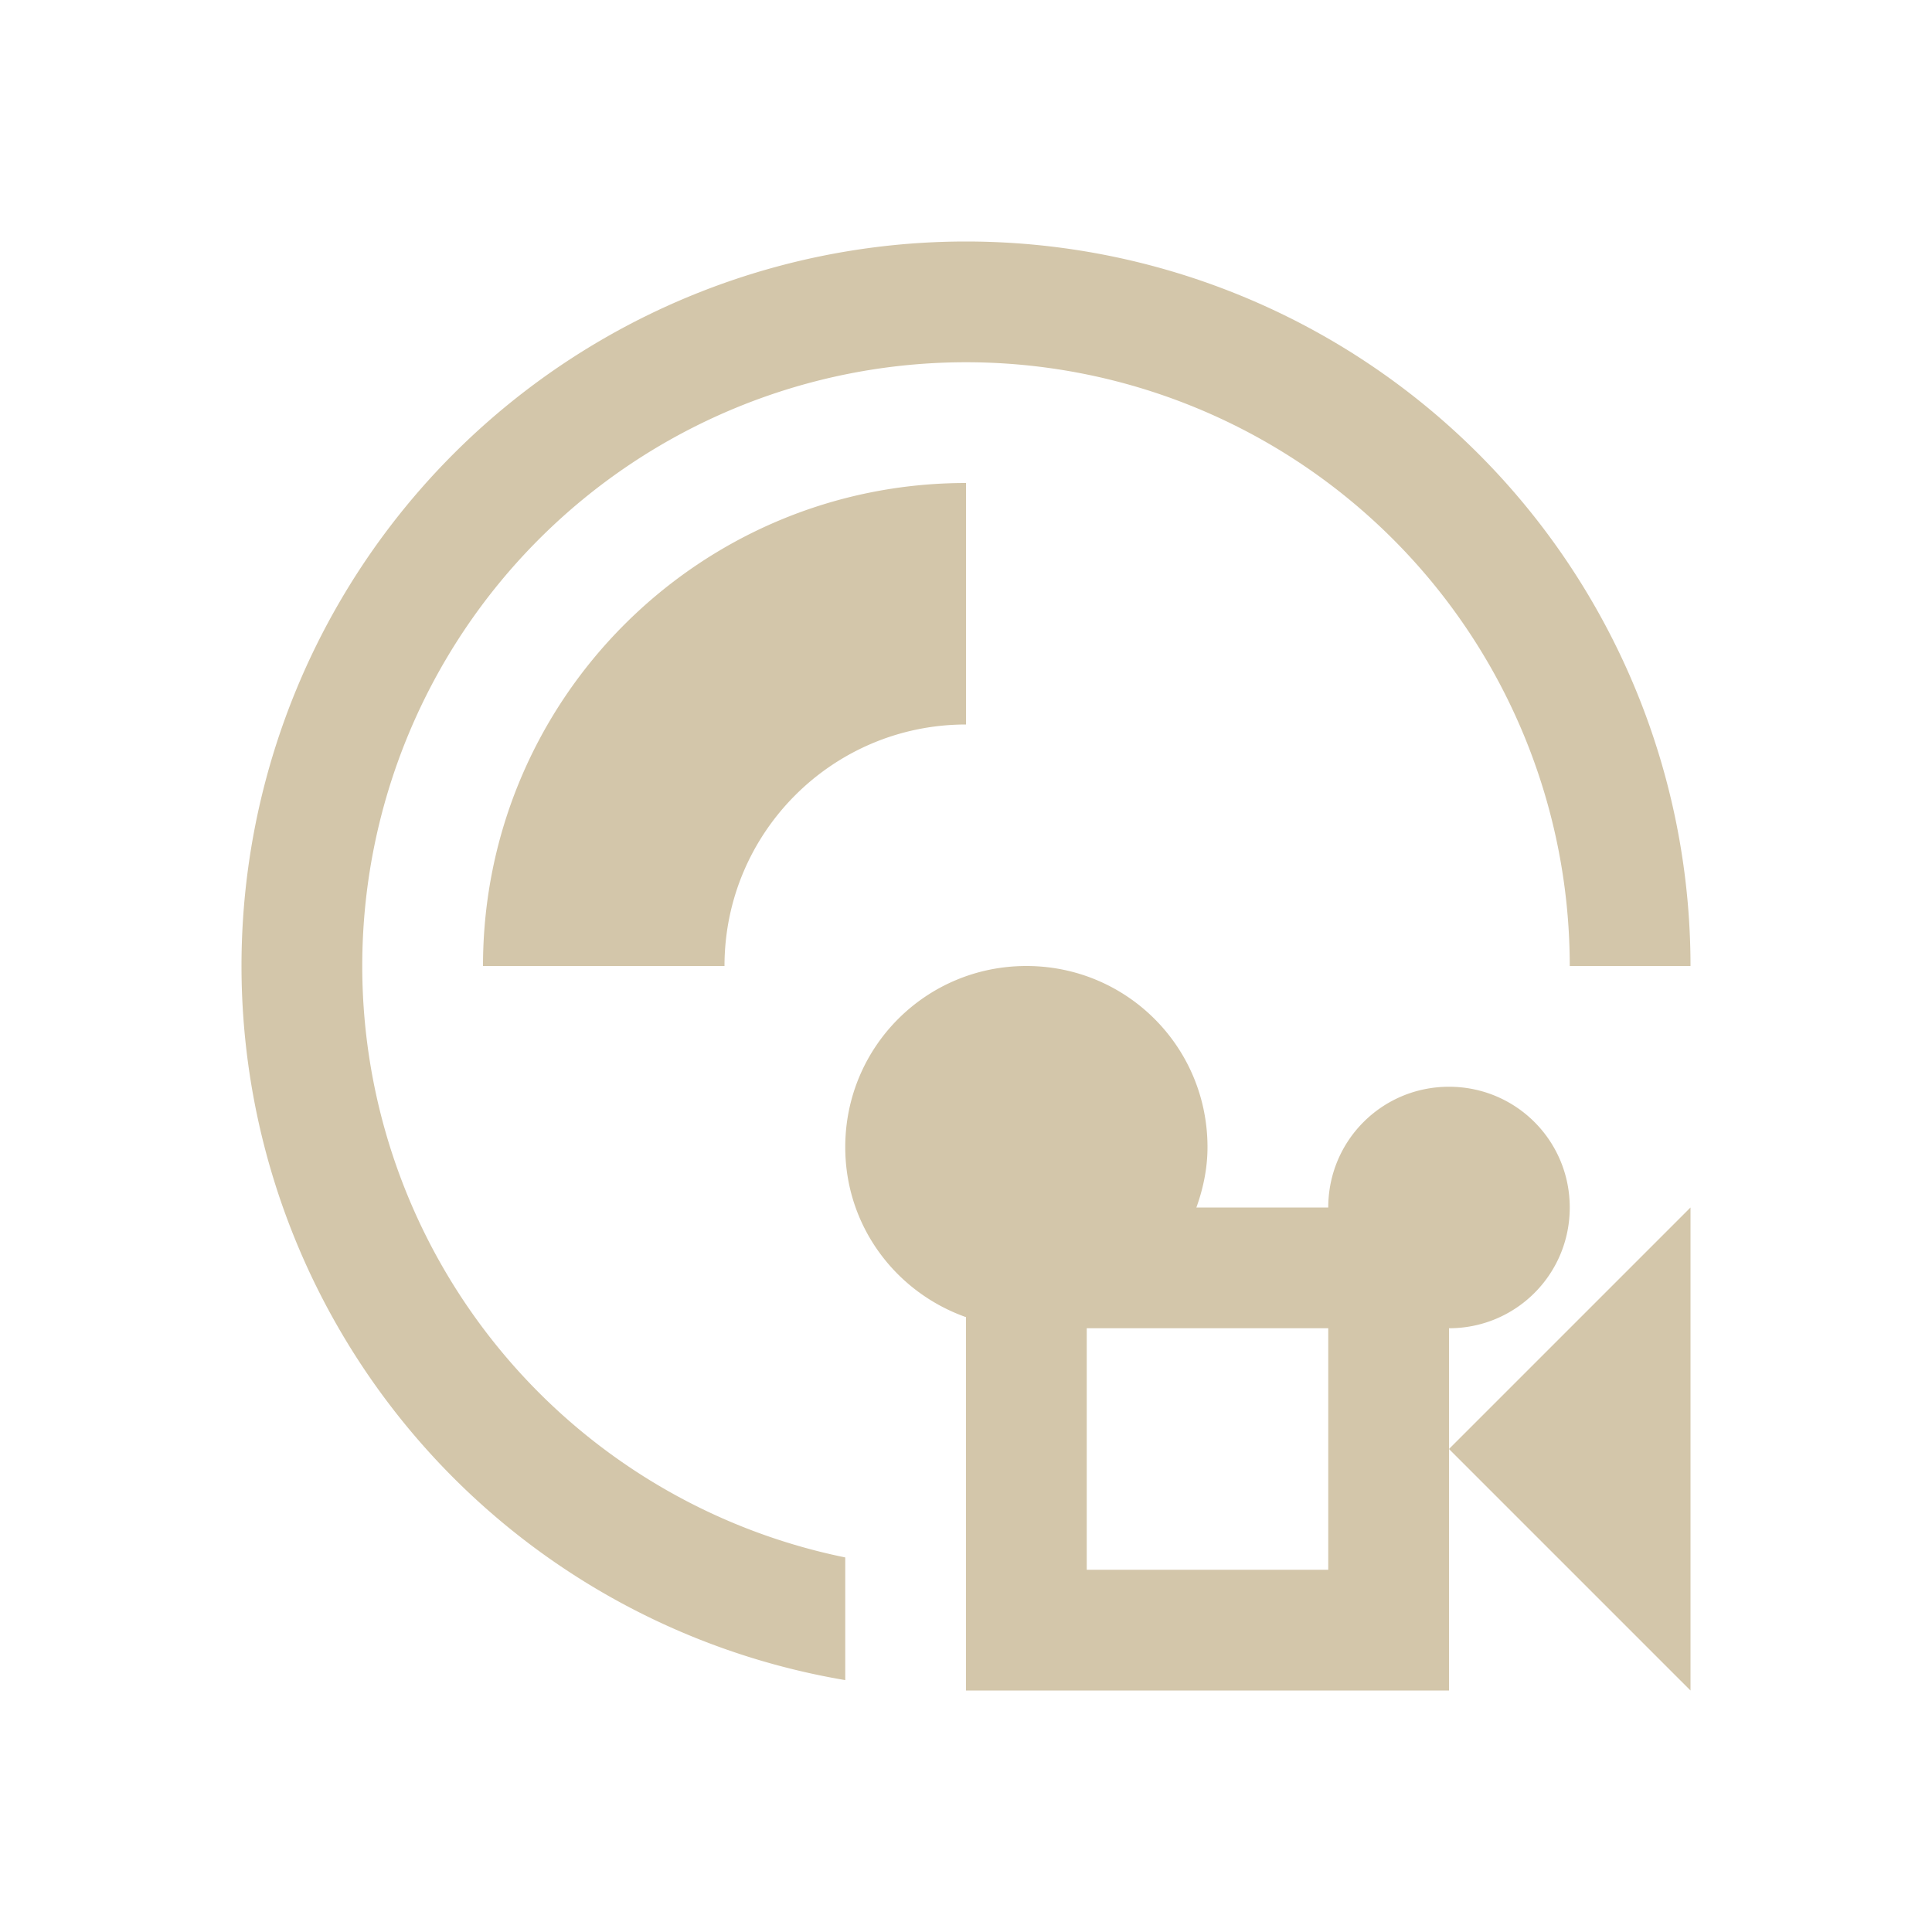 <svg xmlns="http://www.w3.org/2000/svg" viewBox="0 0 16 16">
  <defs id="defs3051">
    <style type="text/css" id="current-color-scheme">
      .ColorScheme-Text {
        color:#D3C6AA;
      }
      </style>
  </defs>
 <path style="fill:currentColor;fill-opacity:1;stroke:none" 
     d="M 8 2 A 6 6 0 0 0 2 8 A 6 6 0 0 0 7 13.914 L 7 12.898 A 5 5 0 0 1 3 8 A 5 5 0 0 1 8 3 A 5 5 0 0 1 13 8 L 14 8 A 6 6 0 0 0 8 2 z M 8 4 C 5.791 4 4 5.791 4 8 L 6 8 C 6 6.895 6.895 6 8 6 L 8 4 z M 8.5 8 C 7.669 8 7 8.669 7 9.5 C 7 10.154 7.418 10.702 8 10.908 L 8 14 L 12 14 L 12 12 L 12 11 C 12.554 11 13 10.554 13 10 C 13 9.446 12.554 9 12 9 C 11.446 9 11 9.446 11 10 L 9.908 10 C 9.964 9.843 10 9.677 10 9.5 C 10 8.669 9.331 8 8.5 8 z M 12 12 L 14 14 L 14 10 L 12 12 z M 9 11 L 11 11 L 11 13 L 9 13 L 9 11 z "
     class="ColorScheme-Text"
     />
</svg>
